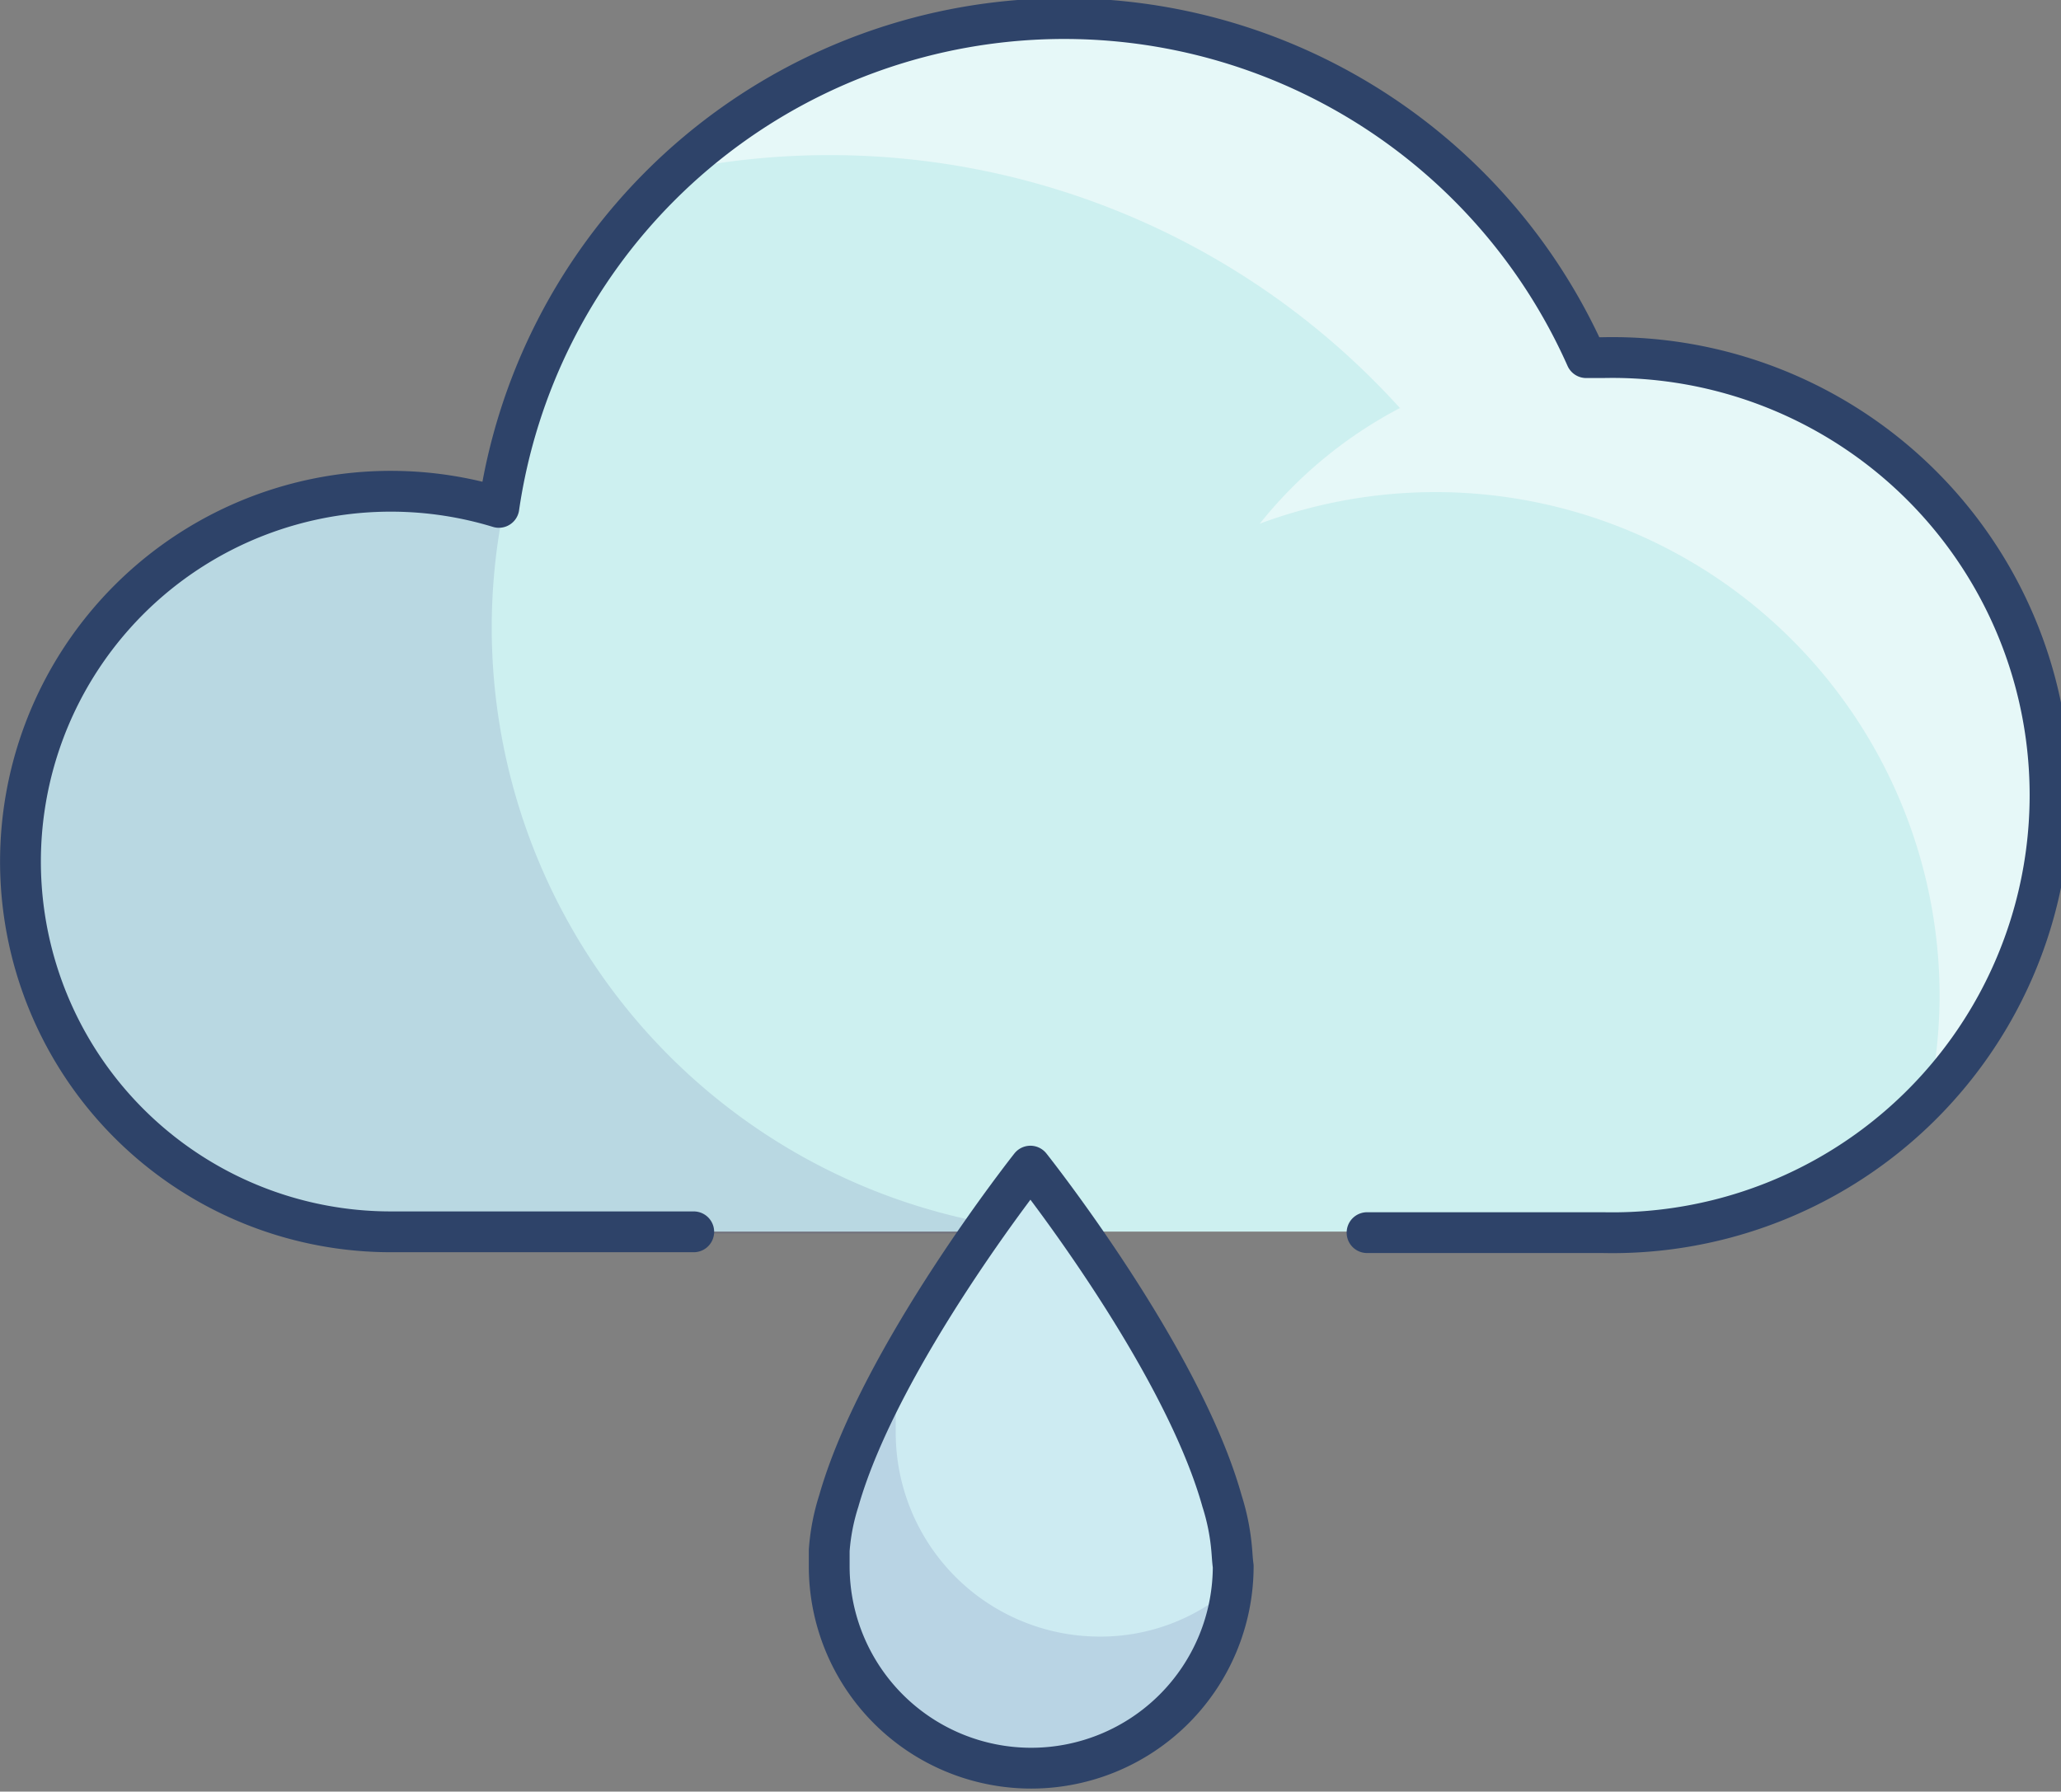 <svg xmlns="http://www.w3.org/2000/svg" viewBox="0 0 101.01 87.82"><rect x="0" y="0" width="101.01" height="87.82" fill="#808080" stroke="none"/><defs><style>.cls-1{fill:#cdf0f0;}.cls-2{fill:#000064;opacity:0.1;}.cls-3{fill:#fff;opacity:0.5;}.cls-4{fill:#cdebf2;}.cls-5{fill:none;stroke:#2e4369;stroke-linecap:round;stroke-linejoin:round;stroke-width:2px;}</style></defs><title>资源 84</title><g id="图层_2" data-name="图层 2"><g id="Layer_1" data-name="Layer 1"><path class="cls-1" d="M78.56,17.51c-.28,0-.55,0-.82,0a28,28,0,0,0-53.29,7.34,18.15,18.15,0,1,0-5.3,35.52H78.56a21.45,21.45,0,0,0,0-42.9Z"/><path class="cls-2" d="M24.1,30.7A29.51,29.51,0,0,1,24.67,25l-.27-.07a17.83,17.83,0,0,0-5.25-.78,18.16,18.16,0,0,0,0,36.31H53.81A29.71,29.71,0,0,1,24.1,30.7Z"/><path class="cls-3" d="M100,39A21.45,21.45,0,0,0,78.56,17.5c-.28,0-.55,0-.82.05A28.09,28.09,0,0,0,57.38,1.49c-.64-.12-1.28-.23-1.94-.3L55,1.14c-1-.09-1.91-.14-2.88-.14a29.15,29.15,0,0,0-5.23.48A27.8,27.8,0,0,0,33.29,8.33,37.71,37.71,0,0,1,68.61,20a21.66,21.66,0,0,0-6.87,5.67,24.71,24.71,0,0,1,33.32,23.2,24.46,24.46,0,0,1-.39,4.23A21.3,21.3,0,0,0,100,39Z"/><path class="cls-4" d="M60.37,76a10.9,10.9,0,0,0-.48-2.43c-2-7.12-9.39-16.41-9.39-16.41s-7.36,9.29-9.39,16.41A10.35,10.35,0,0,0,40.64,76c0,.26,0,.52,0,.77a9.9,9.9,0,1,0,19.8,0C60.4,76.48,60.39,76.22,60.37,76Z"/><path class="cls-2" d="M53.8,80.22a10,10,0,0,1-9.9-10.1c0-.24,0-.5,0-.76a9.88,9.88,0,0,1,.48-2.43A18.66,18.66,0,0,1,45,65.11a37.48,37.48,0,0,0-3.93,8.42A10.35,10.35,0,0,0,40.64,76c0,.26,0,.52,0,.77a9.9,9.9,0,0,0,19.76,1A9.74,9.74,0,0,1,53.8,80.22Z"/><path class="cls-5" d="M67,60.42H78.56a21.45,21.45,0,1,0,0-42.89c-.28,0-.55,0-.82,0a28,28,0,0,0-53.29,7.34,18.15,18.15,0,1,0-5.3,35.51H34"/><path class="cls-5" d="M60.37,76a10.9,10.9,0,0,0-.48-2.43c-2-7.12-9.39-16.41-9.39-16.41s-7.36,9.29-9.39,16.41A10.35,10.35,0,0,0,40.64,76c0,.26,0,.52,0,.77a9.9,9.9,0,1,0,19.8,0C60.4,76.48,60.39,76.22,60.37,76Z"/></g></g></svg>